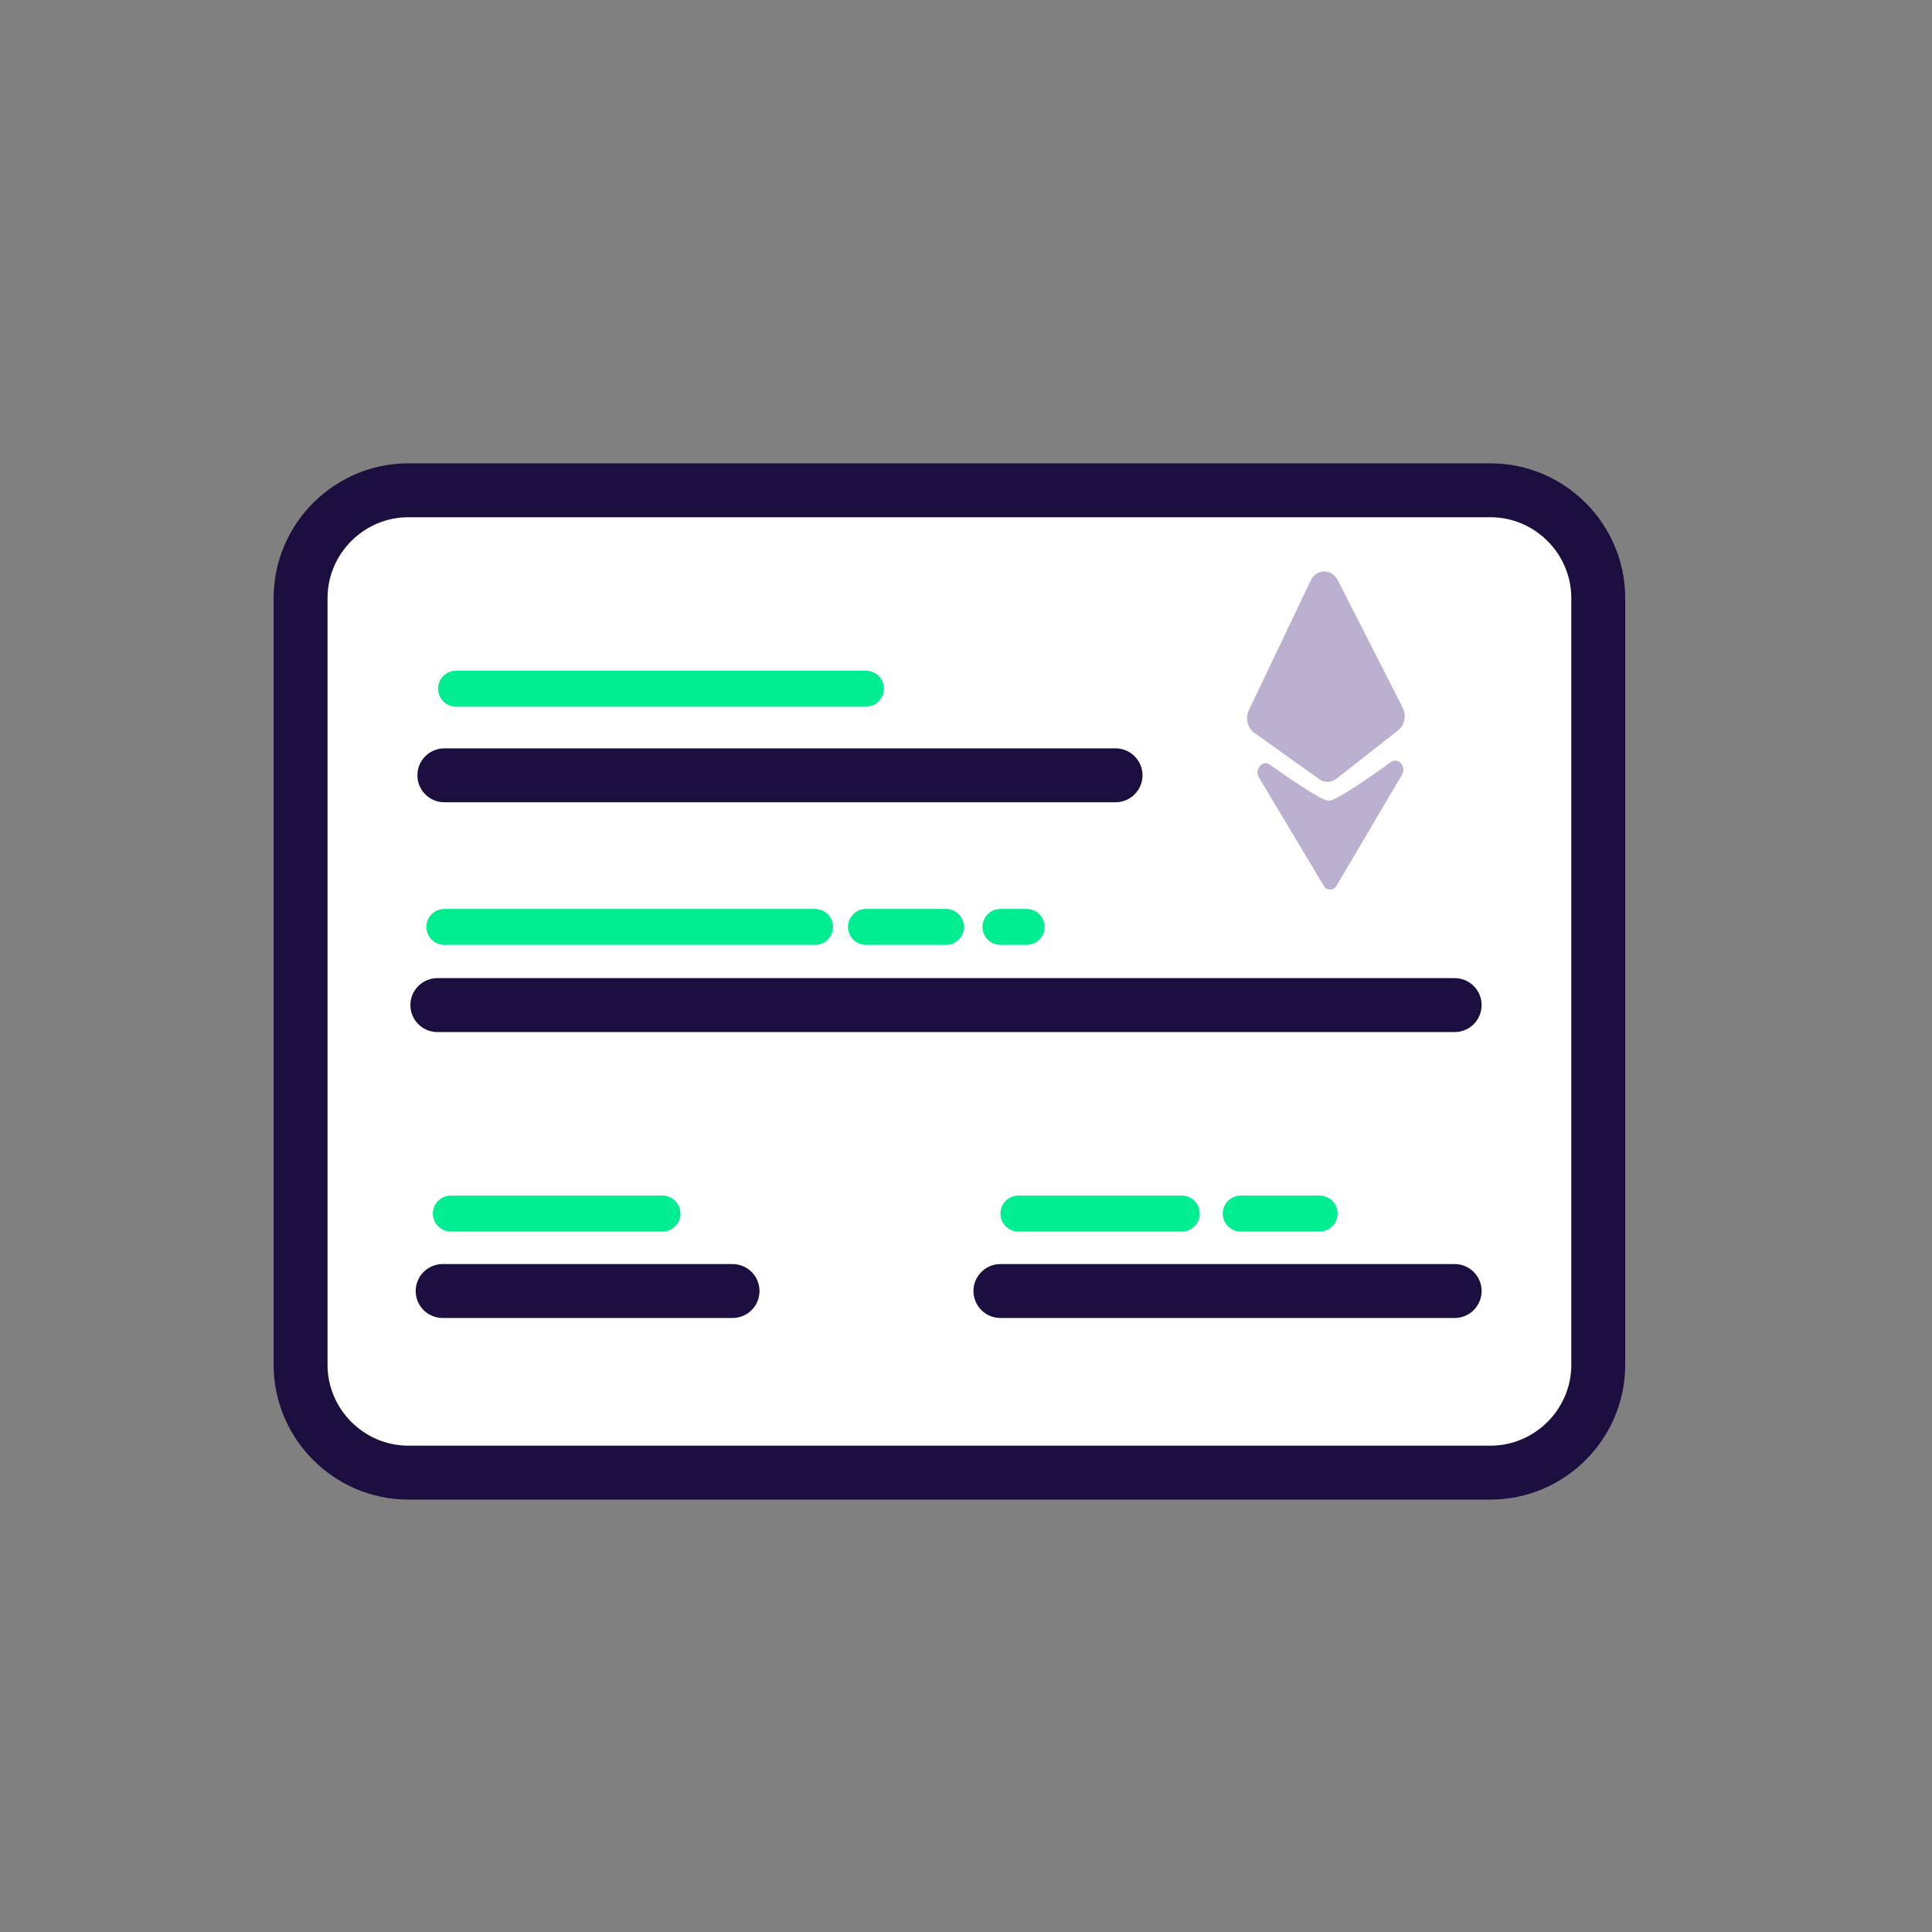 <svg xmlns="http://www.w3.org/2000/svg" xmlns:xlink="http://www.w3.org/1999/xlink" id="Layer_1" x="0" y="0" enable-background="new 0 0 215 215" version="1.1" viewBox="0 0 215 215" xml:space="preserve"><rect x="0" y="0" width="215" height="215" fill="#808080" stroke="none"/><switch><g><path fill="#FFF" stroke="#1C0E3F" stroke-miterlimit="10" stroke-width="6" d="M165.86,163.88H45.45c-6.6,0-12-5.4-12-12 V66.56c0-6.6,5.4-12,12-12h120.41c6.6,0,12,5.4,12,12v85.32C177.86,158.48,172.46,163.88,165.86,163.88z"/><line x1="49.45" x2="124.14" y1="86.28" y2="86.28" fill="#FFF" stroke="#1C0E3F" stroke-linecap="round" stroke-miterlimit="10" stroke-width="6"/><line x1="48.67" x2="161.88" y1="111.85" y2="111.85" fill="#FFF" stroke="#1C0E3F" stroke-linecap="round" stroke-miterlimit="10" stroke-width="6"/><line x1="49.26" x2="81.52" y1="143.67" y2="143.67" fill="#FFF" stroke="#1C0E3F" stroke-linecap="round" stroke-miterlimit="10" stroke-width="6"/><line x1="111.33" x2="161.88" y1="143.67" y2="143.67" fill="#FFF" stroke="#1C0E3F" stroke-linecap="round" stroke-miterlimit="10" stroke-width="6"/><g><path fill="#BCB0D0" d="M155.59,81.28l-6.87,5.38c-0.57,0.45-1.33,0.47-1.92,0.04l-7.21-5.14c-0.77-0.55-1.03-1.67-0.6-2.56 l6.86-14.38c0.64-1.35,2.36-1.37,3.03-0.04l7.21,14.15C156.54,79.6,156.32,80.71,155.59,81.28z"/><path fill="#BCB0D0" d="M141.31,85.09c2.61,1.85,5.78,3.99,6.53,4.02c0.76,0.04,4.19-2.32,6.95-4.31c0.8-0.58,1.77,0.51,1.24,1.4 l-7.29,12.36c-0.34,0.58-1.1,0.58-1.44,0l-7.22-12.07C139.56,85.61,140.51,84.53,141.31,85.09z"/></g><g><line x1="113.33" x2="131.51" y1="135.05" y2="135.05" fill="#00ED92" stroke="#00ED92" stroke-linecap="round" stroke-miterlimit="10" stroke-width="4"/><path fill="#00ED92" stroke="#00ED92" stroke-linecap="round" stroke-miterlimit="10" stroke-width="4" d="M143.17,135.05"/><line x1="146.85" x2="138.07" y1="135.05" y2="135.05" fill="#00ED92" stroke="#00ED92" stroke-linecap="round" stroke-miterlimit="10" stroke-width="4"/><line x1="50.17" x2="73.72" y1="135.05" y2="135.05" fill="#00ED92" stroke="#00ED92" stroke-linecap="round" stroke-miterlimit="10" stroke-width="4"/><line x1="49.45" x2="90.7" y1="103.15" y2="103.15" fill="#00ED92" stroke="#00ED92" stroke-linecap="round" stroke-miterlimit="10" stroke-width="4"/><line x1="96.37" x2="105.27" y1="103.15" y2="103.15" fill="#00ED92" stroke="#00ED92" stroke-linecap="round" stroke-miterlimit="10" stroke-width="4"/><line x1="111.33" x2="114.25" y1="103.15" y2="103.15" fill="#00ED92" stroke="#00ED92" stroke-linecap="round" stroke-miterlimit="10" stroke-width="4"/><line x1="50.75" x2="96.37" y1="76.64" y2="76.64" fill="#00ED92" stroke="#00ED92" stroke-linecap="round" stroke-miterlimit="10" stroke-width="4"/></g></g></switch></svg>